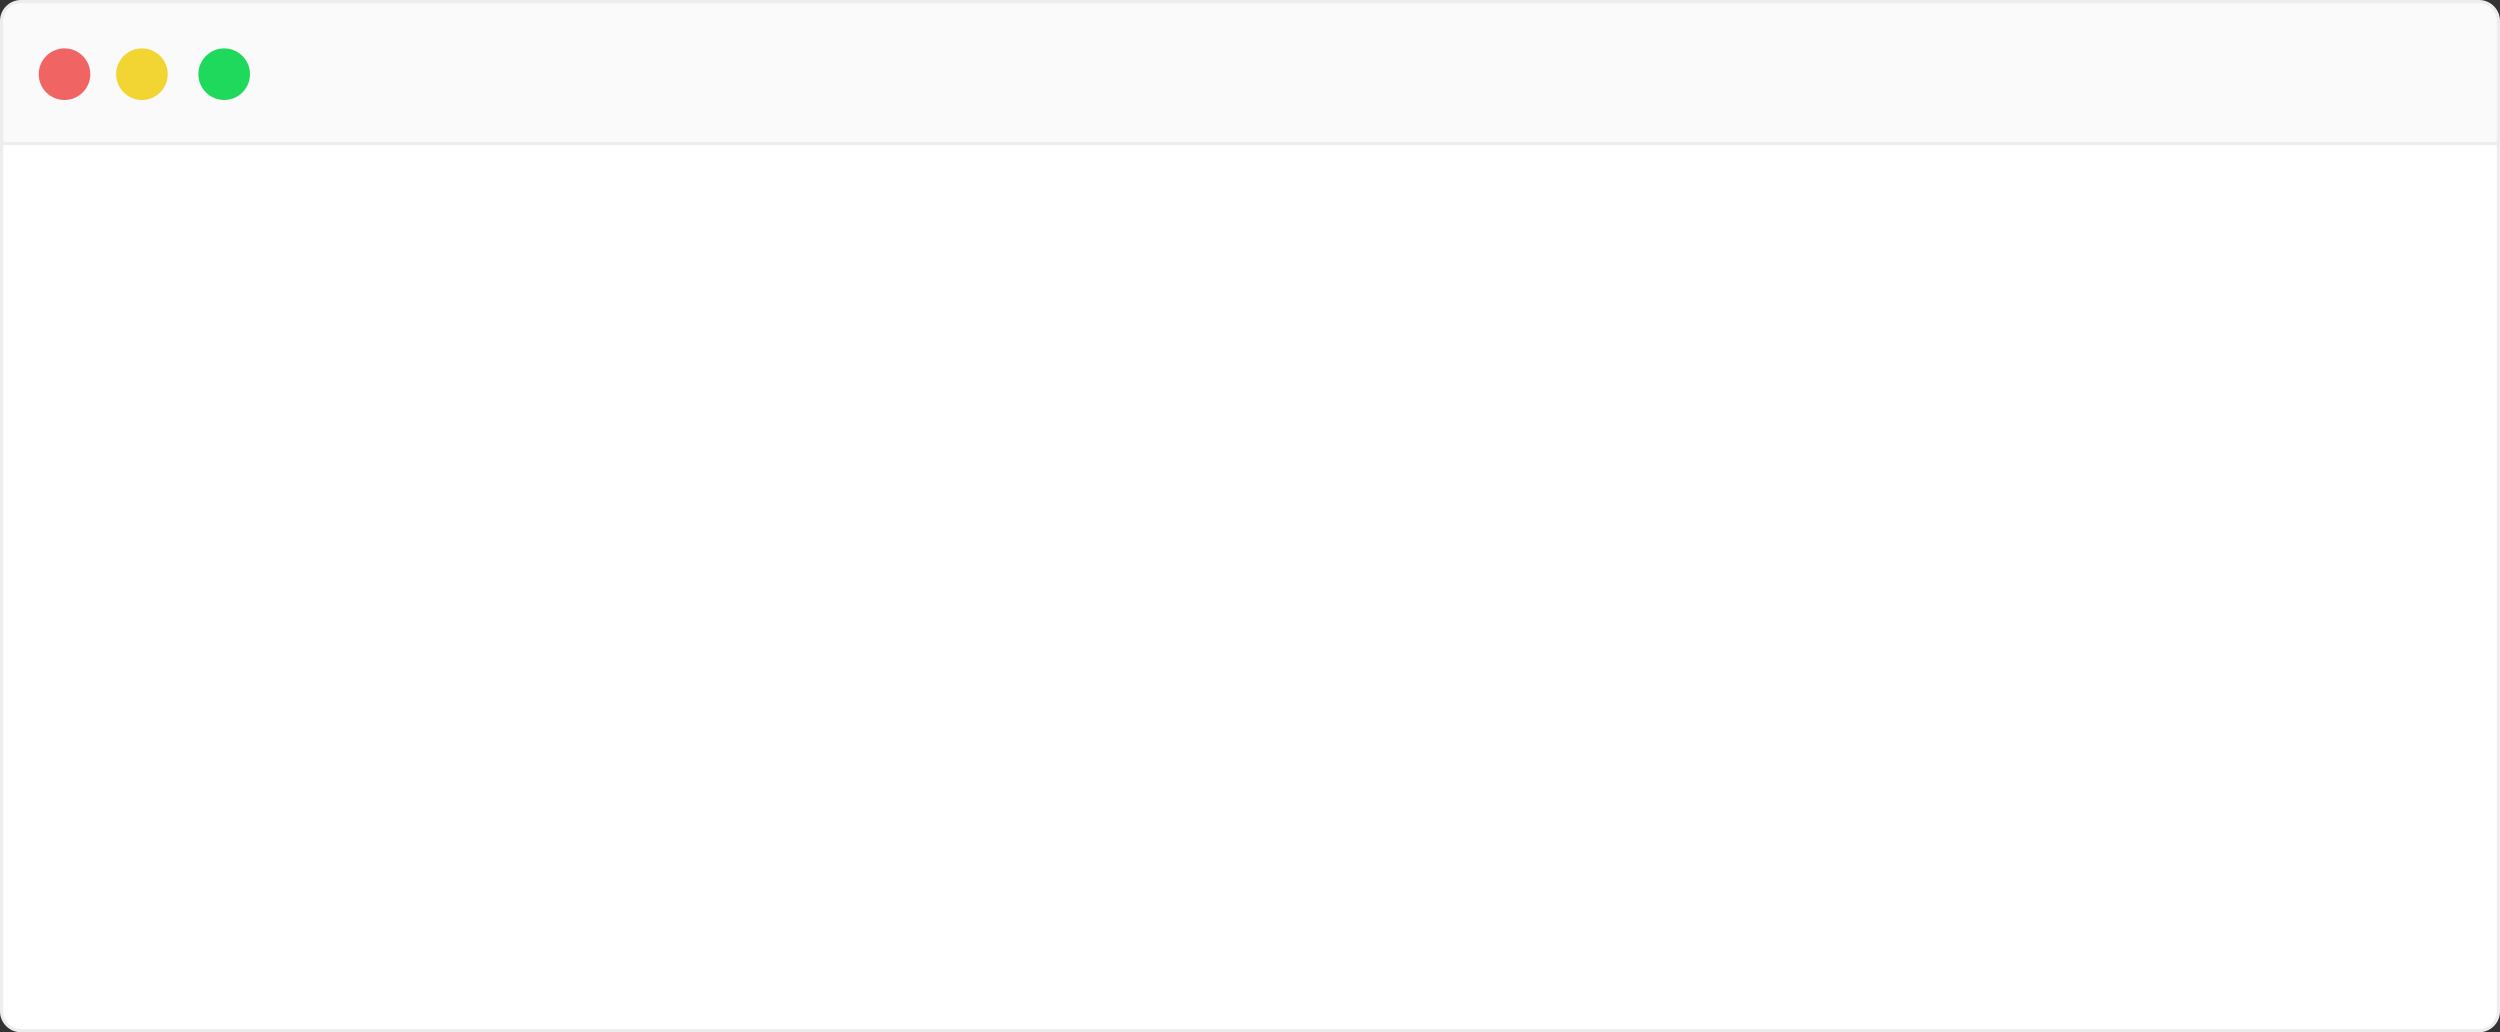 <svg xmlns="http://www.w3.org/2000/svg" xmlns:xlink="http://www.w3.org/1999/xlink" preserveAspectRatio="xMidYMid" width="1550" height="640" viewBox="0 0 1550 640">
  <rect x="0" y="0" width="1550" height="640" fill="#333333" stroke="none"/>
  <defs>
    <style>
      .cls-1 {
        fill: #fafafa;
      }

      .cls-1, .cls-5 {
        stroke: #ededed;
        stroke-width: 2px;
        fill-rule: evenodd;
      }

      .cls-2 {
        fill: #f06464;
      }

      .cls-3 {
        fill: #f2d532;
      }

      .cls-4 {
        fill: #1fd95c;
      }

      .cls-5 {
        fill: #fff;
      }
    </style>
  </defs>
  <g>
    <path d="M13.000,1.000 L1537.000,1.000 C1543.627,1.000 1549.000,6.373 1549.000,13.000 L1549.000,91.000 L1.000,91.000 L1.000,13.000 C1.000,6.373 6.373,1.000 13.000,1.000 Z" class="cls-1"/>
    <g>
      <circle cx="40" cy="46" r="16" class="cls-2"/>
      <circle cx="88" cy="46" r="16" class="cls-3"/>
      <circle cx="139" cy="46" r="16" class="cls-4"/>
    </g>
    <path d="M1.000,89.000 L1549.000,89.000 L1549.000,627.000 C1549.000,633.627 1543.627,639.000 1537.000,639.000 L13.000,639.000 C6.373,639.000 1.000,633.627 1.000,627.000 L1.000,89.000 Z" class="cls-5"/>
  </g>
</svg>
